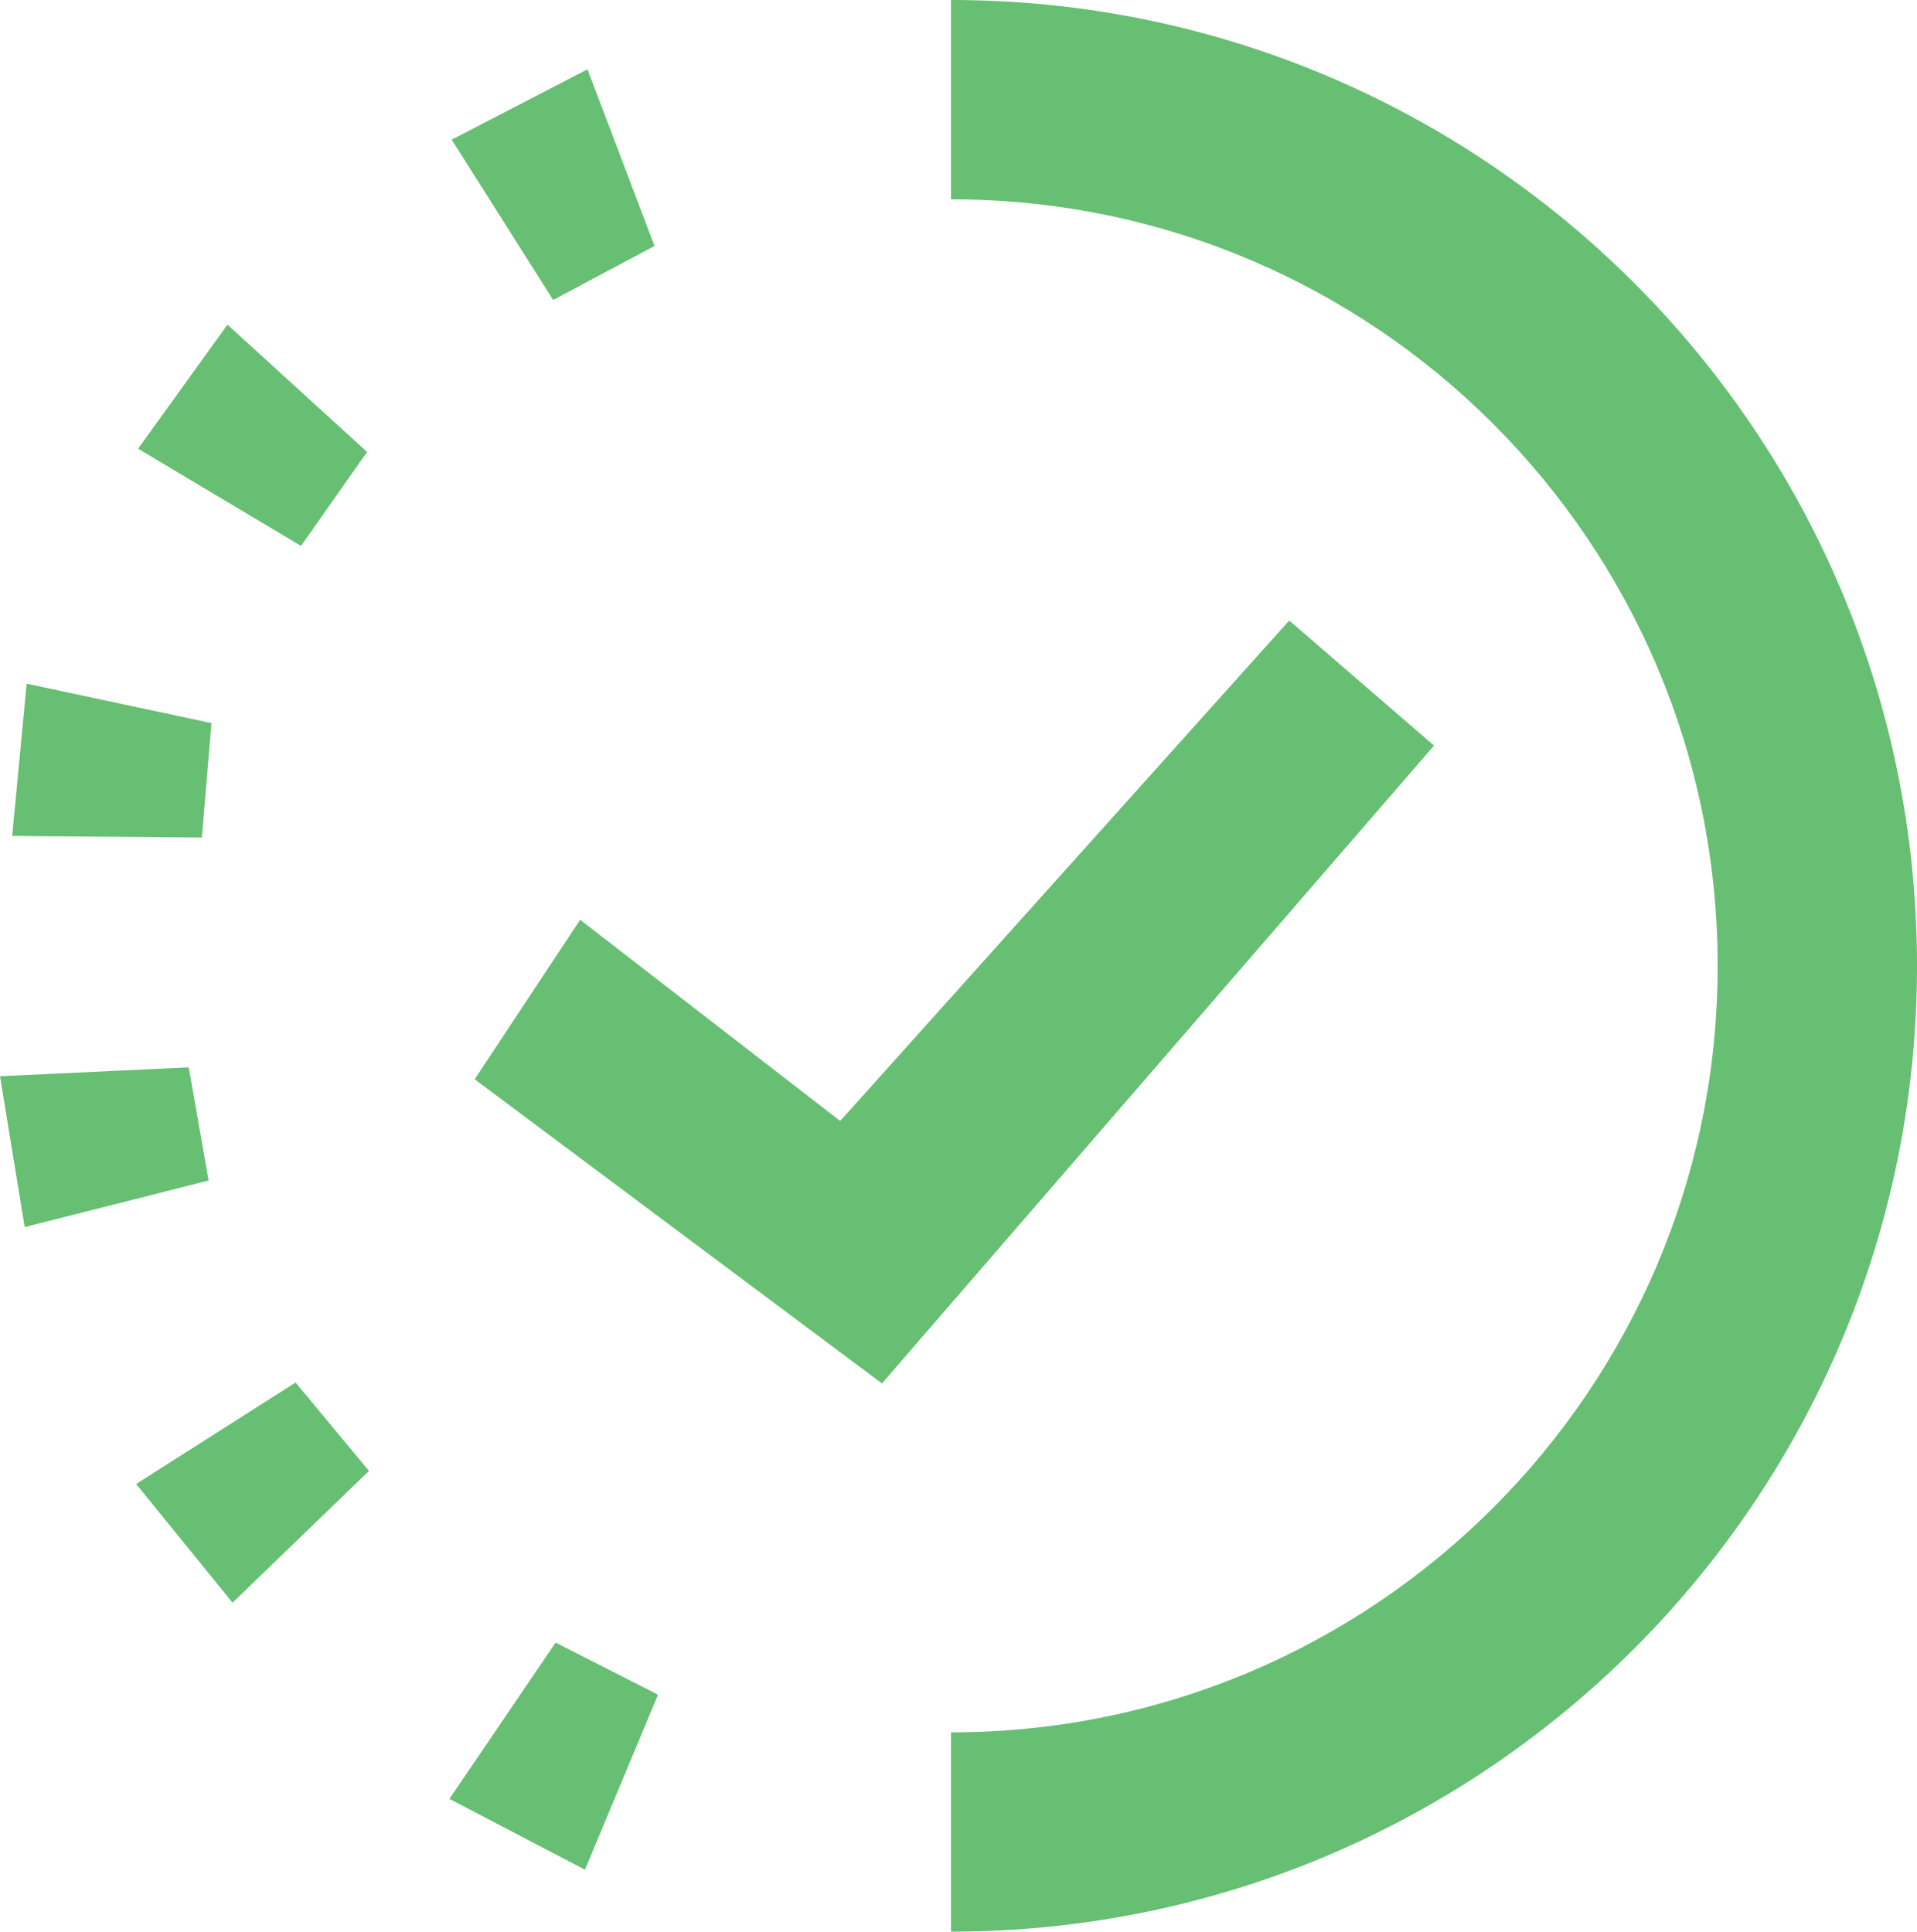<?xml version="1.0" encoding="UTF-8"?>
<svg xmlns="http://www.w3.org/2000/svg" viewBox="0 0 335.26 337.89">
  <defs>
    <style>
      .cls-1 {
        fill: #66bf72;
        stroke-width: 0px;
      }
    </style>
  </defs>
  <g id="Layer_1" data-name="Layer 1">
    <path class="cls-1" d="m166.32,0v34.86c74.05,0,134.08,60.03,134.08,134.08s-60.03,134.08-134.08,134.08v34.86c93.3,0,168.94-75.64,168.94-168.94S259.62,0,166.32,0Z"/>
  </g>
  <g id="Layer_2" data-name="Layer 2">
    <polygon class="cls-1" points="101.46 160.89 146.94 196.08 225.47 108.54 250.79 130.42 154.24 241.99 83.01 188.78 101.46 160.89"/>
  </g>
  <g id="Layer_4" data-name="Layer 4">
    <polygon class="cls-1" points="79 24.43 96.74 52.47 114.47 43.03 102.74 12.13 79 24.43"/>
    <polygon class="cls-1" points="24.15 78.49 52.64 95.49 64.2 79.06 39.78 56.79 24.15 78.49"/>
    <polygon class="cls-1" points="4.32 214.64 36.48 206.49 33.01 186.7 0 188.25 4.32 214.64"/>
    <polygon class="cls-1" points="40.67 280.34 64.53 257.29 51.69 241.83 23.81 259.58 40.67 280.34"/>
    <polygon class="cls-1" points="102.3 327.05 115.08 296.43 97.17 287.32 78.6 314.66 102.3 327.05"/>
    <polygon class="cls-1" points="2.13 146.22 35.3 146.5 36.98 126.48 4.66 119.59 2.13 146.22"/>
  </g>
</svg>